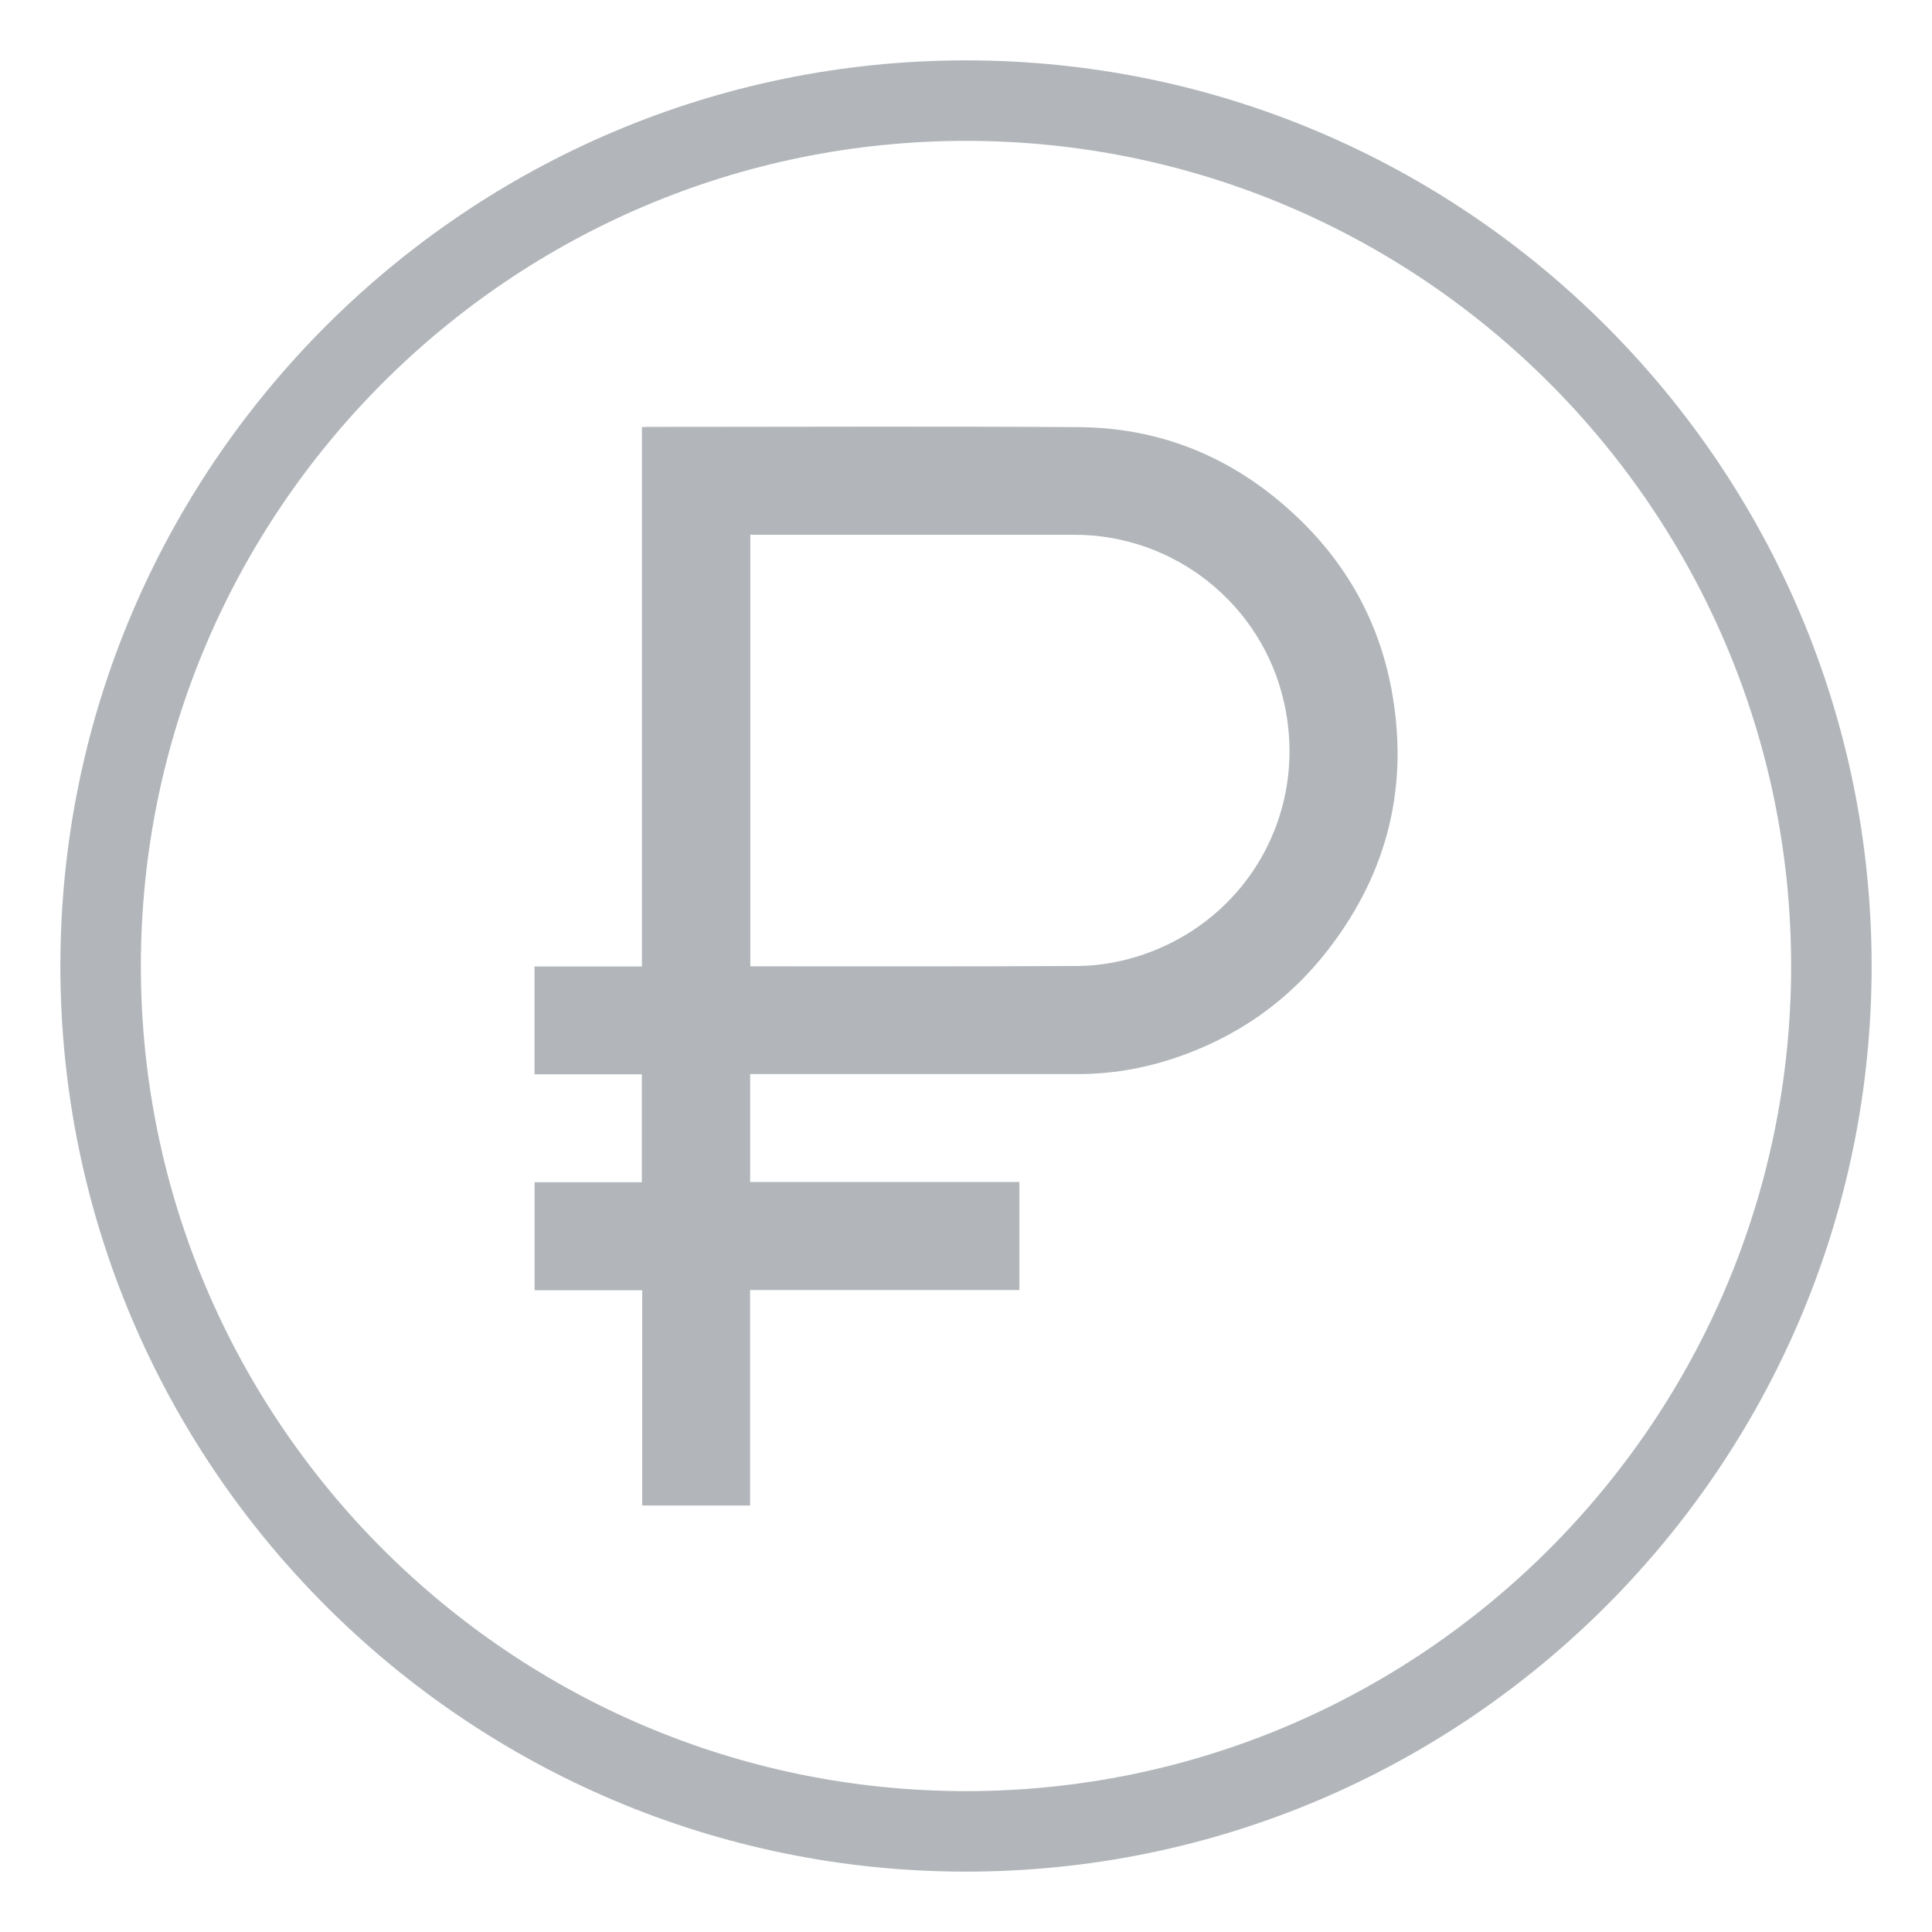 <?xml version="1.0" encoding="utf-8"?>
<!-- Generator: Adobe Illustrator 16.2.0, SVG Export Plug-In . SVG Version: 6.00 Build 0)  -->
<!DOCTYPE svg PUBLIC "-//W3C//DTD SVG 1.1//EN" "http://www.w3.org/Graphics/SVG/1.1/DTD/svg11.dtd">
<svg version="1.1" id="Слой_1" xmlns="http://www.w3.org/2000/svg" xmlns:xlink="http://www.w3.org/1999/xlink" x="0px" y="0px"
	 width="24px" height="24px" viewBox="13 13 24 24" enable-background="new 13 13 24 24" xml:space="preserve">
<g>
	<path fill="#B2B6BA" d="M22.319,26.343c0,0.451,0,0.894,0,1.34c1.115,0,2.226,0,3.344,0c0,0.449,0,0.891,0,1.342
		c-1.113,0-2.228,0-3.345,0c0,0.896,0,1.783,0,2.677c-0.448,0-0.891,0-1.34,0c0-0.891,0-1.778,0-2.674c-0.449,0-0.891,0-1.337,0
		c0-0.448,0-0.891,0-1.342c0.442,0,0.886,0,1.332,0c0-0.45,0-0.892,0-1.341c-0.442,0-0.886,0-1.333,0c0-0.449,0-0.893,0-1.339
		c0.444,0,0.885,0,1.334,0c0-2.236,0-4.466,0-6.7c0.026-0.001,0.045-0.003,0.065-0.003c1.787,0,3.574-0.009,5.362,0.003
		c1.031,0.007,1.929,0.384,2.682,1.088c0.633,0.59,1.041,1.311,1.201,2.162c0.223,1.186-0.037,2.265-0.771,3.223
		c-0.503,0.658-1.156,1.113-1.942,1.372c-0.385,0.126-0.78,0.192-1.185,0.192c-1.328,0-2.654,0-3.981,0
		C22.377,26.343,22.35,26.343,22.319,26.343z M22.321,19.642c0,1.792,0,3.575,0,5.362c0.021,0,0.035,0,0.051,0
		c1.34,0,2.68,0.003,4.021-0.004c0.207-0.002,0.419-0.033,0.619-0.085c1.419-0.376,2.261-1.769,1.938-3.192
		c-0.273-1.215-1.358-2.08-2.605-2.08c-1.313,0-2.625,0-3.939,0C22.379,19.642,22.352,19.642,22.321,19.642z"/>
</g>
<path fill="#B2B6BA" d="M25,36.25c-6.203,0-11.25-5.047-11.25-11.25S18.797,13.75,25,13.75S36.25,18.797,36.25,25
	S31.203,36.25,25,36.25z M25,14.75c-5.652,0-10.25,4.598-10.25,10.25c0,5.652,4.598,10.25,10.25,10.25
	c5.652,0,10.25-4.598,10.25-10.25C35.25,19.348,30.652,14.75,25,14.75z"/>
</svg>
